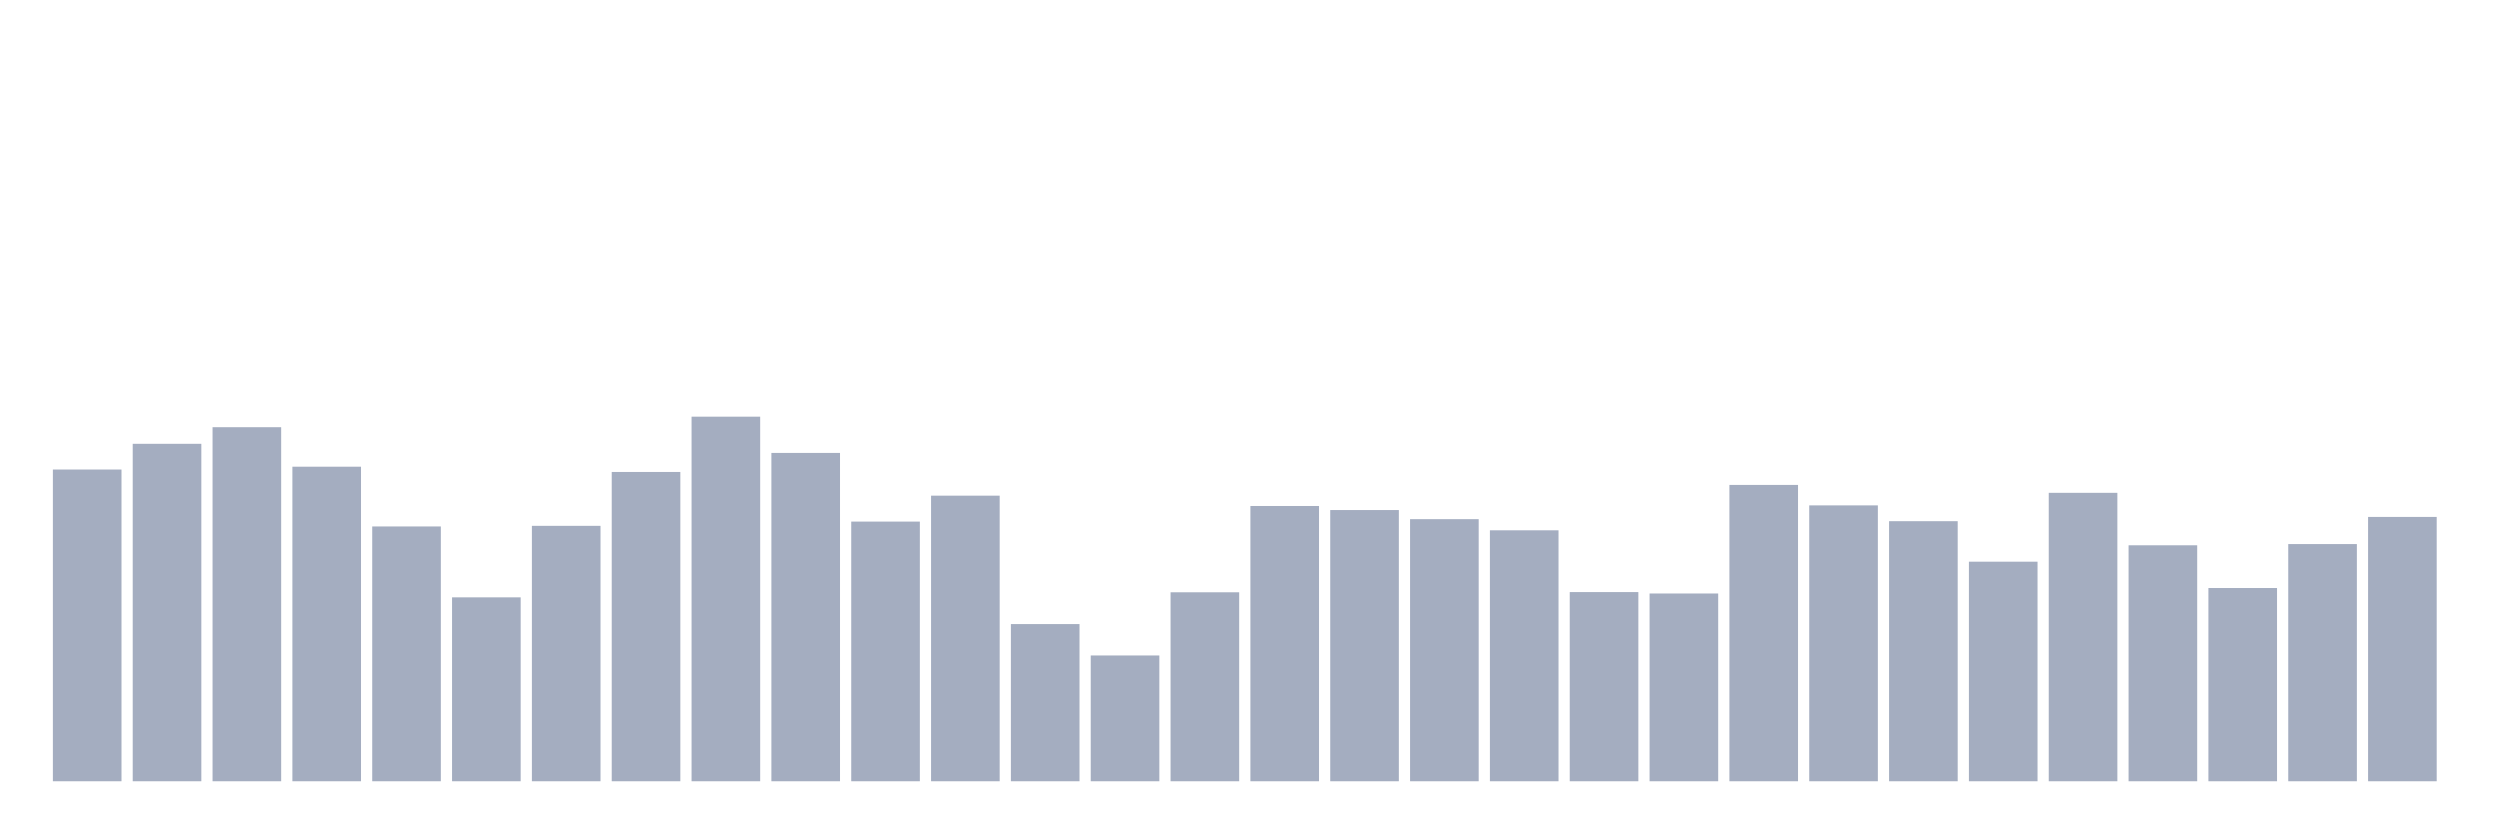 <svg xmlns="http://www.w3.org/2000/svg" viewBox="0 0 480 160"><g transform="translate(10,10)"><rect class="bar" x="0.153" width="13.175" y="80.15" height="59.85" fill="rgb(164,173,192)"></rect><rect class="bar" x="15.482" width="13.175" y="75.211" height="64.789" fill="rgb(164,173,192)"></rect><rect class="bar" x="30.81" width="13.175" y="72.022" height="67.978" fill="rgb(164,173,192)"></rect><rect class="bar" x="46.138" width="13.175" y="79.606" height="60.394" fill="rgb(164,173,192)"></rect><rect class="bar" x="61.466" width="13.175" y="91.078" height="48.922" fill="rgb(164,173,192)"></rect><rect class="bar" x="76.794" width="13.175" y="104.689" height="35.311" fill="rgb(164,173,192)"></rect><rect class="bar" x="92.123" width="13.175" y="90.961" height="49.039" fill="rgb(164,173,192)"></rect><rect class="bar" x="107.451" width="13.175" y="80.617" height="59.383" fill="rgb(164,173,192)"></rect><rect class="bar" x="122.779" width="13.175" y="70" height="70" fill="rgb(164,173,192)"></rect><rect class="bar" x="138.107" width="13.175" y="76.961" height="63.039" fill="rgb(164,173,192)"></rect><rect class="bar" x="153.436" width="13.175" y="90.144" height="49.856" fill="rgb(164,173,192)"></rect><rect class="bar" x="168.764" width="13.175" y="85.167" height="54.833" fill="rgb(164,173,192)"></rect><rect class="bar" x="184.092" width="13.175" y="109.822" height="30.178" fill="rgb(164,173,192)"></rect><rect class="bar" x="199.42" width="13.175" y="115.85" height="24.15" fill="rgb(164,173,192)"></rect><rect class="bar" x="214.748" width="13.175" y="103.717" height="36.283" fill="rgb(164,173,192)"></rect><rect class="bar" x="230.077" width="13.175" y="87.15" height="52.85" fill="rgb(164,173,192)"></rect><rect class="bar" x="245.405" width="13.175" y="87.928" height="52.072" fill="rgb(164,173,192)"></rect><rect class="bar" x="260.733" width="13.175" y="89.678" height="50.322" fill="rgb(164,173,192)"></rect><rect class="bar" x="276.061" width="13.175" y="91.817" height="48.183" fill="rgb(164,173,192)"></rect><rect class="bar" x="291.39" width="13.175" y="103.678" height="36.322" fill="rgb(164,173,192)"></rect><rect class="bar" x="306.718" width="13.175" y="103.95" height="36.05" fill="rgb(164,173,192)"></rect><rect class="bar" x="322.046" width="13.175" y="83.106" height="56.894" fill="rgb(164,173,192)"></rect><rect class="bar" x="337.374" width="13.175" y="87.033" height="52.967" fill="rgb(164,173,192)"></rect><rect class="bar" x="352.702" width="13.175" y="90.067" height="49.933" fill="rgb(164,173,192)"></rect><rect class="bar" x="368.031" width="13.175" y="97.844" height="42.156" fill="rgb(164,173,192)"></rect><rect class="bar" x="383.359" width="13.175" y="84.622" height="55.378" fill="rgb(164,173,192)"></rect><rect class="bar" x="398.687" width="13.175" y="94.694" height="45.306" fill="rgb(164,173,192)"></rect><rect class="bar" x="414.015" width="13.175" y="102.9" height="37.1" fill="rgb(164,173,192)"></rect><rect class="bar" x="429.344" width="13.175" y="94.461" height="45.539" fill="rgb(164,173,192)"></rect><rect class="bar" x="444.672" width="13.175" y="89.25" height="50.75" fill="rgb(164,173,192)"></rect></g></svg>